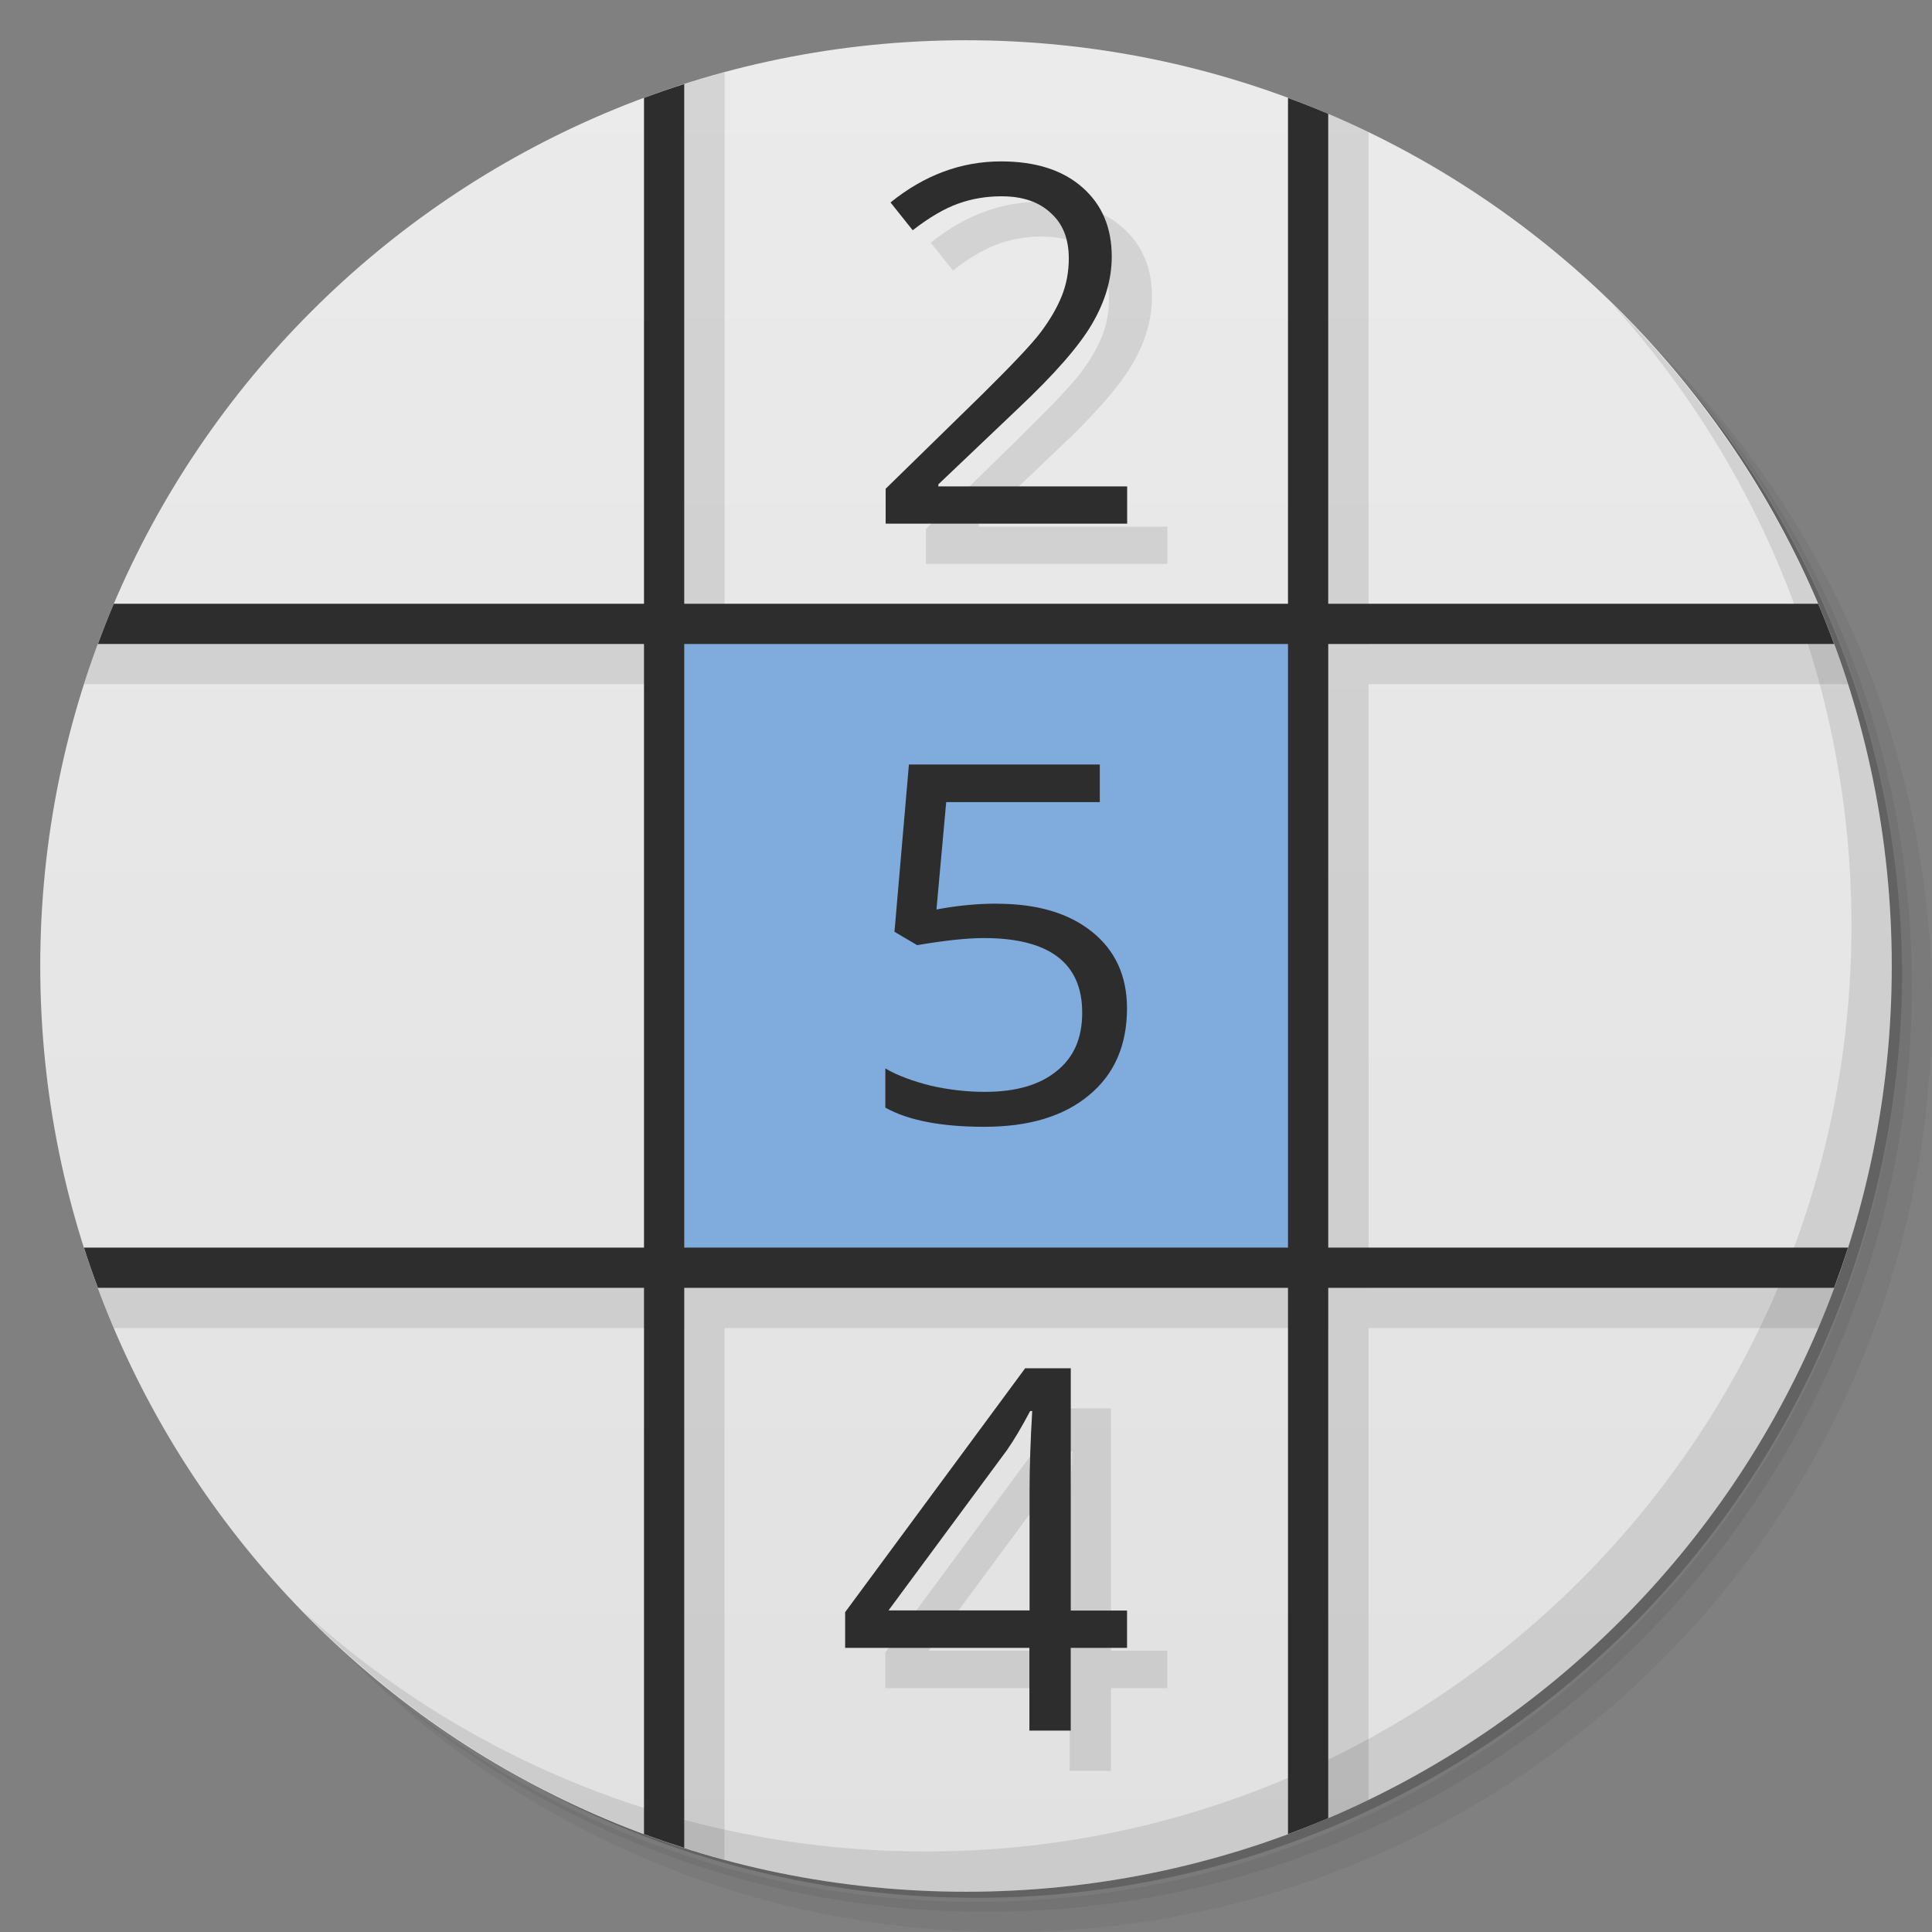 <svg xmlns="http://www.w3.org/2000/svg" viewBox="0 0 48 48">
 <rect x="0" y="0" width="48" height="48" fill="#808080" stroke="none"/>
 <defs>
  <linearGradient id="linearGradient3764" x1="1" x2="47" gradientUnits="userSpaceOnUse" gradientTransform="matrix(0,-1,1,0,-1.5e-6,48)">
   <stop style="stop-color:#e1e1e1;stop-opacity:1"/>
   <stop offset="1" style="stop-color:#ebebeb;stop-opacity:1"/>
  </linearGradient>
 </defs>
 <g>
  <path d="m 36.31 5 c 5.859 4.062 9.688 10.831 9.688 18.5 c 0 12.426 -10.07 22.5 -22.5 22.5 c -7.669 0 -14.438 -3.828 -18.5 -9.688 c 1.037 1.822 2.306 3.499 3.781 4.969 c 4.085 3.712 9.514 5.969 15.469 5.969 c 12.703 0 23 -10.298 23 -23 c 0 -5.954 -2.256 -11.384 -5.969 -15.469 c -1.469 -1.475 -3.147 -2.744 -4.969 -3.781 z m 4.969 3.781 c 3.854 4.113 6.219 9.637 6.219 15.719 c 0 12.703 -10.297 23 -23 23 c -6.081 0 -11.606 -2.364 -15.719 -6.219 c 4.16 4.144 9.883 6.719 16.219 6.719 c 12.703 0 23 -10.298 23 -23 c 0 -6.335 -2.575 -12.06 -6.719 -16.219 z" style="opacity:0.05"/>
  <path d="m 41.28 8.781 c 3.712 4.085 5.969 9.514 5.969 15.469 c 0 12.703 -10.297 23 -23 23 c -5.954 0 -11.384 -2.256 -15.469 -5.969 c 4.113 3.854 9.637 6.219 15.719 6.219 c 12.703 0 23 -10.298 23 -23 c 0 -6.081 -2.364 -11.606 -6.219 -15.719 z" style="opacity:0.1"/>
  <path d="m 31.25 2.375 c 8.615 3.154 14.75 11.417 14.75 21.13 c 0 12.426 -10.07 22.5 -22.5 22.5 c -9.708 0 -17.971 -6.135 -21.12 -14.75 a 23 23 0 0 0 44.875 -7 a 23 23 0 0 0 -16 -21.875 z" style="opacity:0.2"/>
 </g>
 <g>
  <path d="m 24 1 c 12.703 0 23 10.297 23 23 c 0 12.703 -10.297 23 -23 23 -12.703 0 -23 -10.297 -23 -23 0 -12.703 10.297 -23 23 -23 z" style="fill:url(#linearGradient3764);fill-opacity:1"/>
  <path d="m 18 1.795 c -0.336 0.091 -0.67 0.188 -1 0.293 l 0 13.912 l -14.568 0 c -0.122 0.33 -0.236 0.663 -0.344 1 l 14.912 0 l 0 14.996 l -14.568 0 c 0.125 0.337 0.255 0.671 0.395 1 l 14.174 0 l 0 12.916 c 0.33 0.105 0.664 0.202 1 0.293 l 0 -13.209 l 15 0 l 0 12.176 c 0.338 -0.144 0.671 -0.296 1 -0.455 l 0 -11.721 l 11.174 0 c 0.14 -0.329 0.27 -0.663 0.395 -1 l -11.568 0 l 0 -14.996 l 11.912 0 c -0.107 -0.337 -0.221 -0.67 -0.344 -1 l -11.568 0 l 0 -12.717 c -0.329 -0.159 -0.662 -0.311 -1 -0.455 l 0 13.172 l -15 0 l 0 -14.205 z m 7.871 3.215 c -0.988 0 -1.906 0.34 -2.746 1.02 l 0.551 0.691 c 0.41 -0.32 0.789 -0.539 1.125 -0.66 c 0.344 -0.125 0.707 -0.184 1.082 -0.184 c 0.527 0 0.937 0.141 1.23 0.422 c 0.296 0.266 0.441 0.641 0.441 1.121 c 0 0.333 -0.059 0.649 -0.176 0.938 c -0.117 0.289 -0.289 0.586 -0.523 0.898 c -0.234 0.309 -0.715 0.812 -1.449 1.539 l -2.402 2.348 l 0 0.867 l 5.996 0 l 0.004 0.014 l 0 -0.938 l -4.691 0 l 0 -0.053 l 1.996 -1.896 c 0.89 -0.84 1.5 -1.535 1.824 -2.09 c 0.324 -0.555 0.488 -1.105 0.488 -1.668 c 0 -0.727 -0.242 -1.295 -0.73 -1.725 c -0.489 -0.43 -1.161 -0.645 -2.02 -0.645 z m 0.6 29.984 l -4.475 6.06 l 0 0.887 l 4.578 0 l 0 2.055 l 1.027 0 l 0 -2.055 l 1.398 0 l 0.002 -0.002 l 0 -0.926 l -1.398 0 l 0 -6.02 l -1.133 0 z m 0.123 1.063 l 0.051 0 c -0.043 0.739 -0.066 1.391 -0.066 1.977 l 0 2.977 l -3.504 0 l 2.941 -3.98 c 0.18 -0.258 0.371 -0.582 0.578 -0.973 z" style="fill:#000;opacity:0.1;fill-opacity:1"/>
 </g>
 <rect width="16" height="16" x="16.5" y="15.5" rx="0" style="fill:#7fabdd;opacity:1;fill-opacity:1;stroke:none"/>
 <g>
  <g>
   <g transform="translate(1,1)">
    <g style="opacity:0.1">
     <!-- color: #ebebeb -->
    </g>
   </g>
  </g>
 </g>
 <g>
  <g>
   <!-- color: #ebebeb -->
   <g>
    <path d="m 28 13.01 l -5.996 0 l 0 -0.867 l 2.402 -2.348 c 0.734 -0.727 1.215 -1.23 1.449 -1.539 c 0.234 -0.312 0.406 -0.609 0.523 -0.898 c 0.117 -0.289 0.176 -0.605 0.176 -0.938 c 0 -0.48 -0.145 -0.855 -0.441 -1.121 c -0.293 -0.281 -0.703 -0.422 -1.23 -0.422 c -0.375 0 -0.738 0.059 -1.082 0.184 c -0.336 0.121 -0.715 0.34 -1.125 0.66 l -0.551 -0.691 c 0.84 -0.68 1.758 -1.02 2.746 -1.02 c 0.859 0 1.531 0.215 2.02 0.645 c 0.488 0.43 0.73 0.996 0.73 1.723 c 0 0.563 -0.164 1.113 -0.488 1.668 c -0.324 0.555 -0.934 1.25 -1.824 2.09 l -1.996 1.898 l 0 0.051 l 4.691 0 l 0 0.938" style="fill:#2d2d2d;fill-opacity:1;stroke:none;fill-rule:nonzero"/>
    <path d="m 24.762 22.453 c 1.012 0 1.793 0.234 2.371 0.699 c 0.574 0.461 0.867 1.094 0.867 1.898 c 0 0.922 -0.316 1.645 -0.949 2.164 c -0.629 0.523 -1.492 0.781 -2.598 0.781 c -1.07 0 -1.895 -0.16 -2.457 -0.477 l 0 -0.973 c 0.305 0.18 0.684 0.316 1.133 0.43 c 0.453 0.102 0.898 0.152 1.336 0.152 c 0.766 0 1.359 -0.168 1.781 -0.512 c 0.426 -0.336 0.641 -0.813 0.641 -1.457 c 0 -1.23 -0.816 -1.852 -2.445 -1.852 c -0.414 0 -0.969 0.059 -1.656 0.176 l -0.563 -0.332 l 0.359 -4.156 l 4.742 0 l 0 0.934 l -3.816 0 l -0.242 2.668 c 0.5 -0.094 1 -0.145 1.492 -0.145" style="fill:#2d2d2d;fill-opacity:1;stroke:none;fill-rule:nonzero"/>
    <path d="m 28 40.941 l -1.398 0 l 0 2.055 l -1.027 0 l 0 -2.055 l -4.578 0 l 0 -0.887 l 4.473 -6.06 l 1.133 0 l 0 6.02 l 1.398 0 l 0 0.926 m -2.422 -0.926 l 0 -2.98 c 0 -0.586 0.023 -1.238 0.066 -1.977 l -0.051 0 c -0.207 0.391 -0.398 0.715 -0.578 0.973 l -2.941 3.98 l 3.508 0" style="fill:#2d2d2d;fill-opacity:1;stroke:none;fill-rule:nonzero"/>
   </g>
  </g>
 </g>
 <g>
  <path d="m 40.03 7.531 c 3.712 4.084 5.969 9.514 5.969 15.469 0 12.703 -10.297 23 -23 23 c -5.954 0 -11.384 -2.256 -15.469 -5.969 4.178 4.291 10.01 6.969 16.469 6.969 c 12.703 0 23 -10.298 23 -23 0 -6.462 -2.677 -12.291 -6.969 -16.469 z" style="opacity:0.1"/>
 </g>
 <path d="m 17 2.088 c -0.337 0.107 -0.67 0.221 -1 0.344 l 0 12.568 -13.172 0 c -0.14 0.329 -0.271 0.663 -0.396 1 l 13.568 0 0 14.996 -13.914 0 c 0.107 0.337 0.223 0.67 0.346 1 l 13.568 0 0 13.572 c 0.33 0.122 0.663 0.236 1 0.344 l 0 -13.916 15 0 0 13.572 c 0.337 -0.125 0.671 -0.256 1 -0.396 l 0 -13.176 12.568 0 c 0.122 -0.33 0.238 -0.663 0.346 -1 l -12.914 0 0 -14.996 12.568 0 c -0.125 -0.337 -0.256 -0.671 -0.396 -1 l -12.172 0 0 -12.172 c -0.329 -0.14 -0.663 -0.271 -1 -0.396 l 0 12.568 -15 0 0 -12.912 z m 0 13.912 15 0 0 14.996 -15 0 0 -14.996 z" style="fill:#2d2d2d;fill-opacity:1"/>
</svg>

